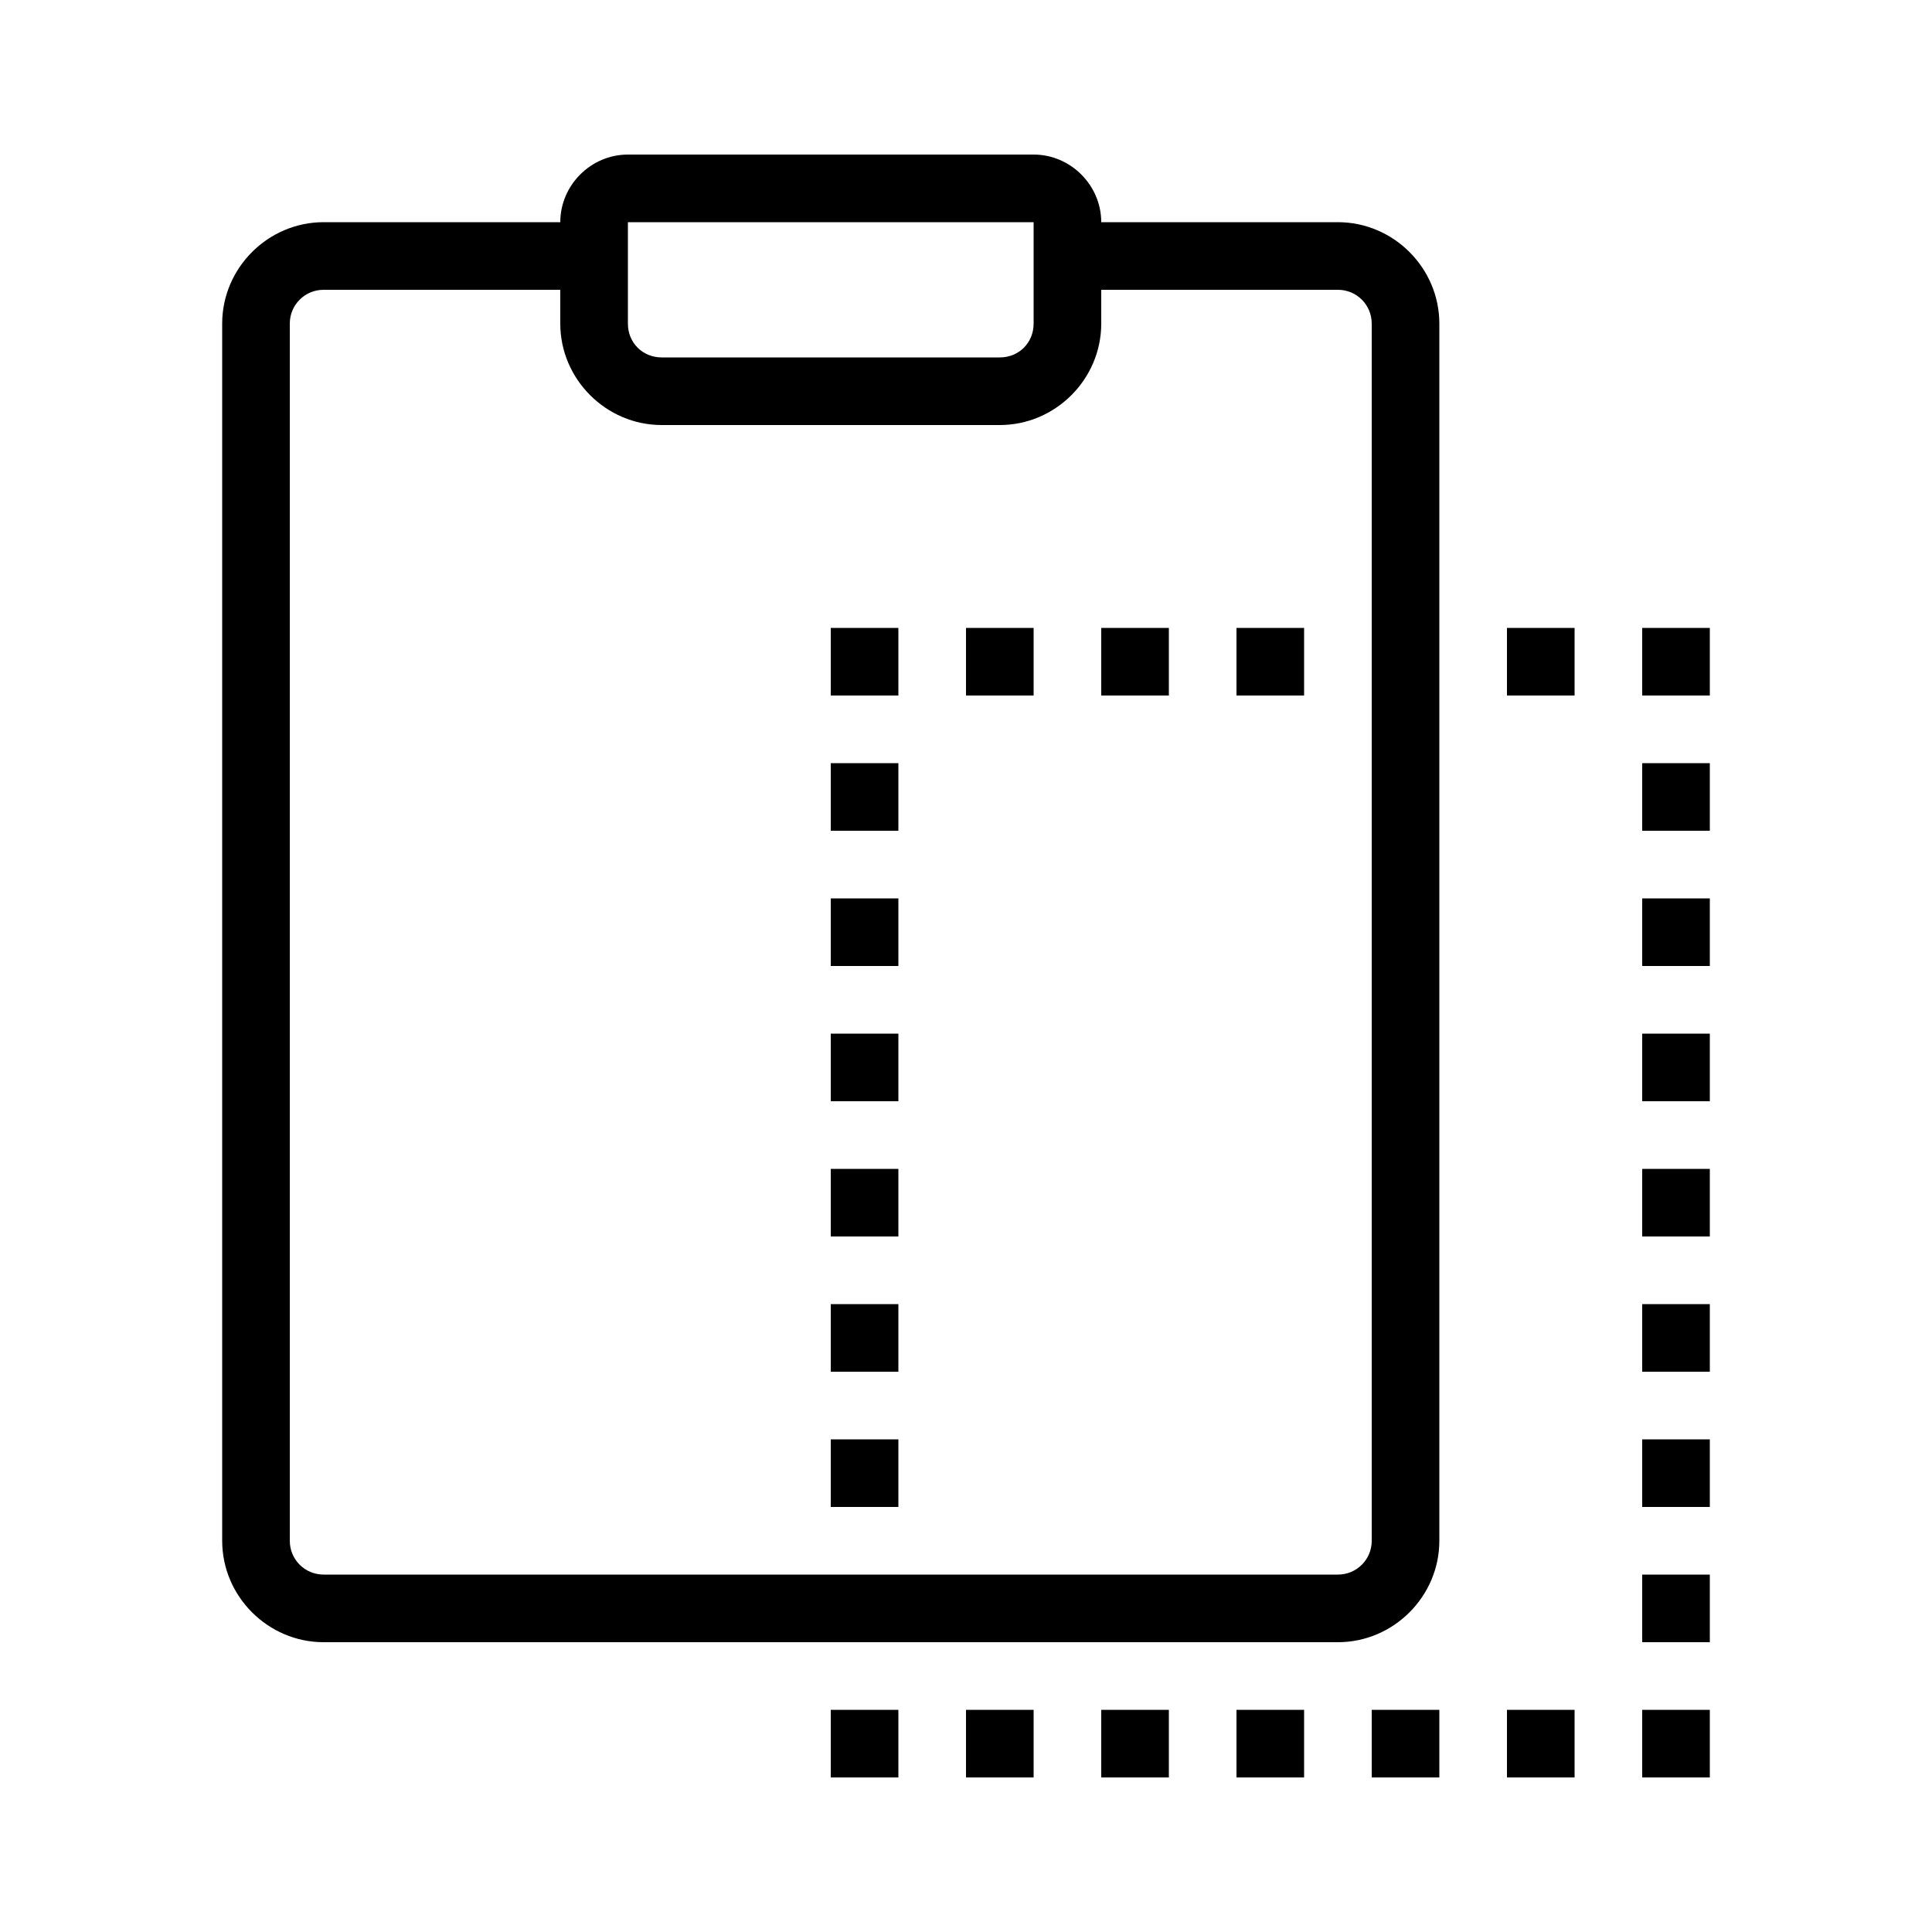 <svg id='Copy_to_Clipboard_24' width='24' height='24' viewBox='0 0 24 24' xmlns='http://www.w3.org/2000/svg' xmlns:xlink='http://www.w3.org/1999/xlink'><rect width='24' height='24' stroke='none' fill='#000000' opacity='0'/>


<g transform="matrix(0.42 0 0 0.42 12 12)" >
<path style="stroke: none; stroke-width: 1; stroke-dasharray: none; stroke-linecap: butt; stroke-dashoffset: 0; stroke-linejoin: miter; stroke-miterlimit: 4; fill: rgb(0,0,0); fill-rule: nonzero; opacity: 1;" transform=" translate(-25, -24)" d="M 15 0 C 13.906 0 13 0.906 13 2 L 6 2 C 4.355 2 3 3.355 3 5 L 3 41 C 3 42.645 4.355 44 6 44 L 36 44 C 37.645 44 39 42.645 39 41 L 39 5 C 39 3.355 37.645 2 36 2 L 29 2 C 29 0.906 28.094 0 27 0 Z M 15 2 L 27 2 L 27 5 C 27 5.566 26.566 6 26 6 L 16 6 C 15.434 6 15 5.566 15 5 Z M 6 4 L 13 4 L 13 5 C 13 6.645 14.355 8 16 8 L 26 8 C 27.645 8 29 6.645 29 5 L 29 4 L 36 4 C 36.555 4 37 4.445 37 5 L 37 41 C 37 41.555 36.555 42 36 42 L 6 42 C 5.445 42 5 41.555 5 41 L 5 5 C 5 4.445 5.445 4 6 4 Z M 21 14 L 21 16 L 23 16 L 23 14 Z M 25 14 L 25 16 L 27 16 L 27 14 Z M 29 14 L 29 16 L 31 16 L 31 14 Z M 33 14 L 33 16 L 35 16 L 35 14 Z M 41 14 L 41 16 L 43 16 L 43 14 Z M 45 14 L 45 16 L 47 16 L 47 14 Z M 21 18 L 21 20 L 23 20 L 23 18 Z M 45 18 L 45 20 L 47 20 L 47 18 Z M 21 22 L 21 24 L 23 24 L 23 22 Z M 45 22 L 45 24 L 47 24 L 47 22 Z M 21 26 L 21 28 L 23 28 L 23 26 Z M 45 26 L 45 28 L 47 28 L 47 26 Z M 21 30 L 21 32 L 23 32 L 23 30 Z M 45 30 L 45 32 L 47 32 L 47 30 Z M 21 34 L 21 36 L 23 36 L 23 34 Z M 45 34 L 45 36 L 47 36 L 47 34 Z M 21 38 L 21 40 L 23 40 L 23 38 Z M 45 38 L 45 40 L 47 40 L 47 38 Z M 45 42 L 45 44 L 47 44 L 47 42 Z M 21 46 L 21 48 L 23 48 L 23 46 Z M 25 46 L 25 48 L 27 48 L 27 46 Z M 29 46 L 29 48 L 31 48 L 31 46 Z M 33 46 L 33 48 L 35 48 L 35 46 Z M 37 46 L 37 48 L 39 48 L 39 46 Z M 41 46 L 41 48 L 43 48 L 43 46 Z M 45 46 L 45 48 L 47 48 L 47 46 Z" stroke-linecap="round" />
</g>
</svg>